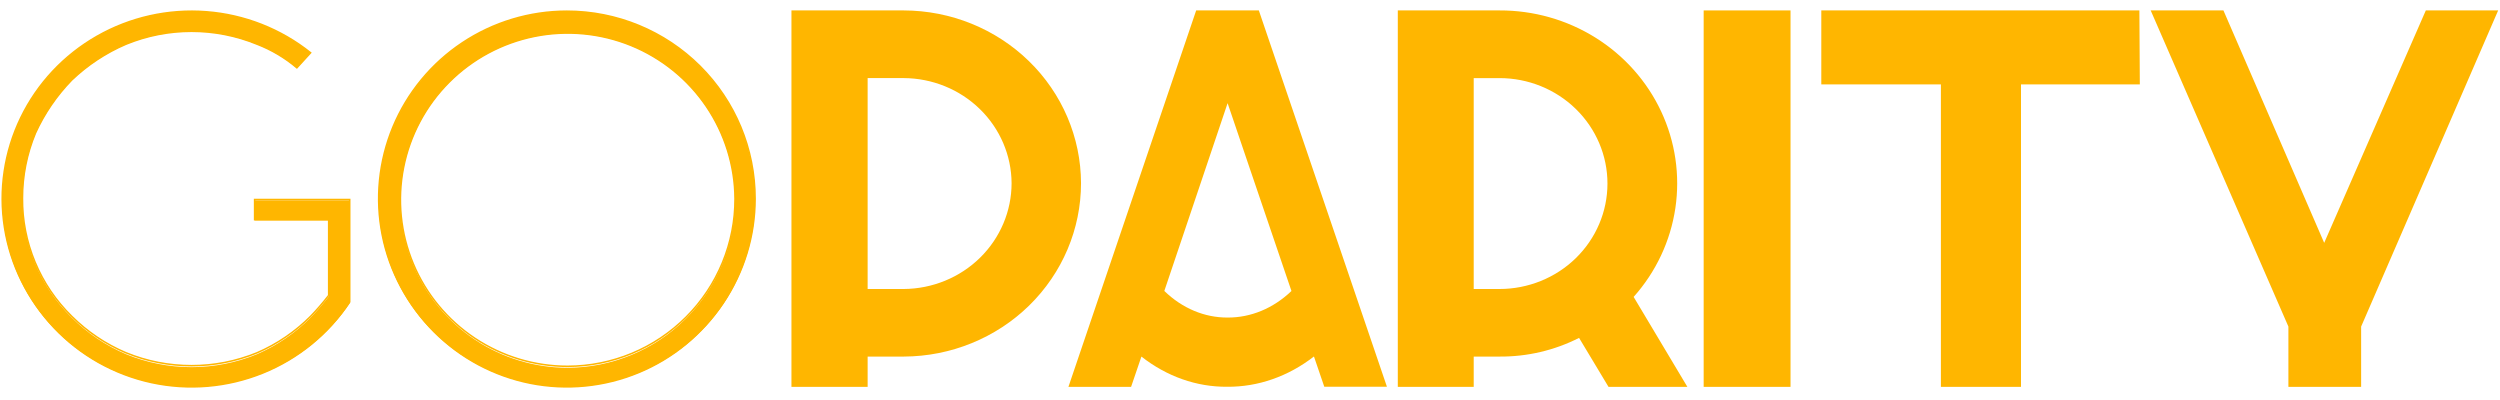 <svg width="200" height="32" viewBox="0 0 200 32" fill="none" xmlns="http://www.w3.org/2000/svg">
<g clip-path="url(#clip0_33542_1471)">
<path d="M20.368 16.026H27.975V24.255C26.289 26.791 23.87 28.76 21.036 29.904C18.202 31.048 15.087 31.313 12.098 30.665C9.11 30.016 6.389 28.485 4.294 26.271C2.198 24.058 0.825 21.266 0.356 18.263C-0.113 15.26 0.343 12.186 1.665 9.446C2.987 6.705 5.113 4.426 7.763 2.909C10.413 1.391 13.463 0.705 16.512 0.942C19.561 1.179 22.468 2.326 24.848 4.235L23.749 5.444C22.802 4.638 21.725 3.996 20.563 3.546C17.207 2.166 13.437 2.166 10.082 3.546C8.471 4.239 7 5.215 5.737 6.427C4.532 7.67 3.551 9.11 2.838 10.684C2.15 12.344 1.797 14.121 1.798 15.916C1.785 17.679 2.126 19.427 2.803 21.056C3.479 22.686 4.477 24.165 5.737 25.406C6.983 26.651 8.458 27.645 10.082 28.337C13.437 29.717 17.207 29.717 20.563 28.337C22.165 27.639 23.62 26.645 24.848 25.406C25.361 24.873 25.843 24.312 26.293 23.727V17.638H20.368V16.026Z" fill="#FFB600"/>
<path fill-rule="evenodd" clip-rule="evenodd" d="M16.508 1.003C13.471 0.768 10.433 1.448 7.794 2.953C5.155 4.459 3.038 6.719 1.722 9.437C0.405 12.155 -0.049 15.204 0.418 18.182C0.885 21.16 2.252 23.929 4.339 26.124C6.426 28.32 9.136 29.839 12.112 30.482C15.088 31.125 18.191 30.862 21.013 29.727C23.83 28.595 26.235 26.648 27.914 24.141V16.025H20.431V17.507H26.356V23.654L26.343 23.67C25.891 24.255 25.407 24.816 24.893 25.348L24.892 25.349C23.659 26.588 22.198 27.583 20.588 28.281L20.587 28.281C17.216 29.662 13.429 29.662 10.059 28.281L10.058 28.281C8.427 27.589 6.945 26.594 5.694 25.349C4.428 24.107 3.426 22.628 2.746 20.997C2.067 19.367 1.723 17.618 1.737 15.854C1.735 14.059 2.09 12.28 2.781 10.62L2.782 10.618C3.498 9.044 4.483 7.604 5.693 6.361L5.695 6.359C6.962 5.147 8.44 4.171 10.058 3.478L10.059 3.478C13.429 2.097 17.216 2.097 20.586 3.478C21.736 3.921 22.803 4.55 23.744 5.339L24.758 4.228C22.397 2.36 19.523 1.236 16.508 1.003ZM7.733 2.846C10.393 1.329 13.456 0.643 16.517 0.88C19.579 1.116 22.497 2.264 24.887 4.173L24.939 4.214L23.755 5.511L23.709 5.472C22.767 4.674 21.696 4.038 20.541 3.592L20.54 3.592C17.199 2.224 13.447 2.224 10.106 3.592C8.503 4.279 7.038 5.246 5.781 6.447C4.582 7.68 3.606 9.108 2.895 10.668C2.211 12.313 1.859 14.075 1.861 15.854V15.855C1.847 17.602 2.187 19.334 2.861 20.95C3.534 22.565 4.527 24.031 5.781 25.261L5.782 25.261C7.022 26.495 8.49 27.482 10.106 28.167C13.446 29.535 17.199 29.535 20.539 28.167C22.134 27.476 23.582 26.49 24.804 25.262C25.31 24.738 25.787 24.187 26.232 23.611V17.631H20.307V15.901H28.038V24.178L28.027 24.194C26.334 26.729 23.905 28.698 21.06 29.842C18.215 30.986 15.086 31.251 12.086 30.602C9.085 29.954 6.353 28.423 4.249 26.209C2.145 23.996 0.766 21.204 0.295 18.201C-0.176 15.198 0.283 12.124 1.61 9.383C2.937 6.643 5.072 4.364 7.733 2.846Z" fill="#FFB600"/>
<path d="M60.407 15.953C60.407 18.931 59.524 21.843 57.869 24.319C56.215 26.795 53.863 28.725 51.112 29.865C48.361 31.004 45.333 31.303 42.412 30.722C39.491 30.141 36.808 28.707 34.702 26.601C32.596 24.495 31.162 21.812 30.581 18.891C30 15.97 30.299 12.943 31.438 10.191C32.578 7.44 34.508 5.088 36.984 3.434C39.46 1.779 42.371 0.896 45.349 0.896C49.343 0.896 53.173 2.482 55.997 5.306C58.821 8.13 60.407 11.96 60.407 15.953ZM58.801 15.953C58.784 13.31 57.985 10.73 56.505 8.54C55.024 6.35 52.928 4.648 50.481 3.648C48.034 2.647 45.345 2.394 42.754 2.92C40.164 3.446 37.786 4.727 35.923 6.602C34.059 8.477 32.793 10.863 32.283 13.457C31.774 16.05 32.044 18.737 33.059 21.178C34.075 23.619 35.79 25.704 37.989 27.172C40.188 28.639 42.773 29.422 45.416 29.422C47.18 29.416 48.925 29.063 50.551 28.383C52.178 27.704 53.655 26.71 54.898 25.459C56.141 24.209 57.125 22.726 57.795 21.095C58.465 19.463 58.806 17.717 58.801 15.953Z" fill="#FFB600"/>
<path fill-rule="evenodd" clip-rule="evenodd" d="M45.35 0.957C42.384 0.957 39.485 1.833 37.019 3.474C34.553 5.115 32.631 7.448 31.496 10.177C30.361 12.905 30.064 15.908 30.643 18.805C31.221 21.702 32.649 24.363 34.747 26.451C36.844 28.54 39.516 29.962 42.425 30.539C45.333 31.115 48.349 30.819 51.089 29.689C53.829 28.558 56.171 26.644 57.818 24.188C59.466 21.733 60.346 18.845 60.346 15.892C60.346 11.931 58.766 8.132 55.954 5.332C53.141 2.531 49.327 0.957 45.35 0.957ZM36.95 3.372C39.437 1.717 42.36 0.834 45.35 0.834C49.36 0.834 53.206 2.42 56.041 5.244C58.877 8.068 60.47 11.898 60.47 15.892C60.47 18.87 59.583 21.781 57.922 24.257C56.26 26.733 53.899 28.663 51.136 29.803C48.373 30.943 45.333 31.241 42.4 30.66C39.468 30.079 36.773 28.645 34.659 26.539C32.544 24.433 31.105 21.75 30.521 18.829C29.938 15.908 30.237 12.881 31.381 10.129C32.526 7.378 34.464 5.026 36.95 3.372ZM42.743 2.851C45.345 2.325 48.046 2.578 50.505 3.579C52.963 4.58 55.069 6.283 56.557 8.474C58.044 10.665 58.847 13.246 58.863 15.891L58.801 15.892L58.863 15.891C58.869 17.655 58.526 19.403 57.853 21.035C57.18 22.667 56.191 24.151 54.943 25.402C53.694 26.654 52.21 27.648 50.576 28.328C48.941 29.008 47.188 29.361 45.417 29.366H45.417C42.761 29.366 40.165 28.583 37.955 27.115C35.746 25.647 34.023 23.561 33.002 21.119C31.982 18.677 31.711 15.988 32.223 13.393C32.735 10.798 34.007 8.411 35.88 6.535C37.752 4.659 40.14 3.377 42.743 2.851ZM58.739 15.892C58.723 13.271 57.928 10.714 56.454 8.543C54.98 6.372 52.894 4.685 50.458 3.693C48.022 2.702 45.346 2.451 42.767 2.972C40.188 3.493 37.822 4.764 35.968 6.622C34.113 8.481 32.852 10.845 32.345 13.417C31.837 15.988 32.106 18.652 33.117 21.071C34.127 23.491 35.835 25.558 38.024 27.012C40.213 28.467 42.785 29.243 45.417 29.243C47.172 29.237 48.909 28.888 50.528 28.214C52.147 27.54 53.617 26.555 54.855 25.315C56.092 24.075 57.072 22.605 57.738 20.988C58.405 19.371 58.745 17.64 58.739 15.892Z" fill="#FFB600"/>
<path d="M86.482 14.651C86.482 18.321 84.99 21.841 82.333 24.442C79.675 27.042 76.069 28.511 72.303 28.526H69.411V30.949H63.316V0.834H72.294C76.053 0.843 79.655 2.301 82.314 4.89C84.972 7.479 86.471 10.989 86.482 14.651ZM80.927 14.651C80.913 12.426 80.001 10.296 78.386 8.723C76.772 7.15 74.586 6.26 72.303 6.247H69.411V23.12H72.303C74.596 23.103 76.79 22.203 78.405 20.617C80.02 19.03 80.927 16.886 80.927 14.651Z" fill="#FFB600"/>
<path d="M110.955 30.941H105.943L105.116 28.518C103.055 30.118 100.639 30.961 98.173 30.941C95.734 30.962 93.345 30.121 91.313 28.526L90.487 30.949H85.474L95.694 0.834H100.707L110.955 30.941ZM103.318 23.285L99.714 12.688L98.208 8.252L93.146 23.276C94.572 24.661 96.362 25.414 98.208 25.404C100.064 25.415 101.867 24.666 103.311 23.285H103.318Z" fill="#FFB600"/>
<path d="M134.99 30.949H128.681L126.326 27.031C124.36 28.03 122.174 28.543 119.958 28.526H117.897V30.949H111.824V0.834H119.958C122.681 0.824 125.349 1.581 127.643 3.014C129.937 4.447 131.759 6.496 132.892 8.914C134.024 11.332 134.419 14.018 134.029 16.65C133.638 19.282 132.48 21.748 130.691 23.753L134.99 30.949ZM119.958 23.12C122.249 23.12 124.447 22.232 126.067 20.65C127.687 19.067 128.597 16.922 128.597 14.684C128.597 12.447 127.687 10.301 126.067 8.719C124.447 7.136 122.249 6.248 119.958 6.248H117.897V23.12H119.958Z" fill="#FFB600"/>
<path d="M136.293 30.949V0.834H143.242V30.949H136.293Z" fill="#FFB600"/>
<path d="M171.186 6.754H161.68V30.949H155.272V6.754H145.704V0.834H171.151L171.186 6.754Z" fill="#FFB600"/>
<path d="M199.853 0.834L188.891 26.126V30.949H183.072V26.126L172.055 0.834H177.874L185.935 19.429L194.066 0.834H199.853Z" fill="#FFB600"/>
</g>
<defs>
<clipPath id="clip0_33542_1471">
<rect width="200" height="30.292" fill="white" transform="translate(0 0.79)"/>
</clipPath>
</defs>
</svg>
